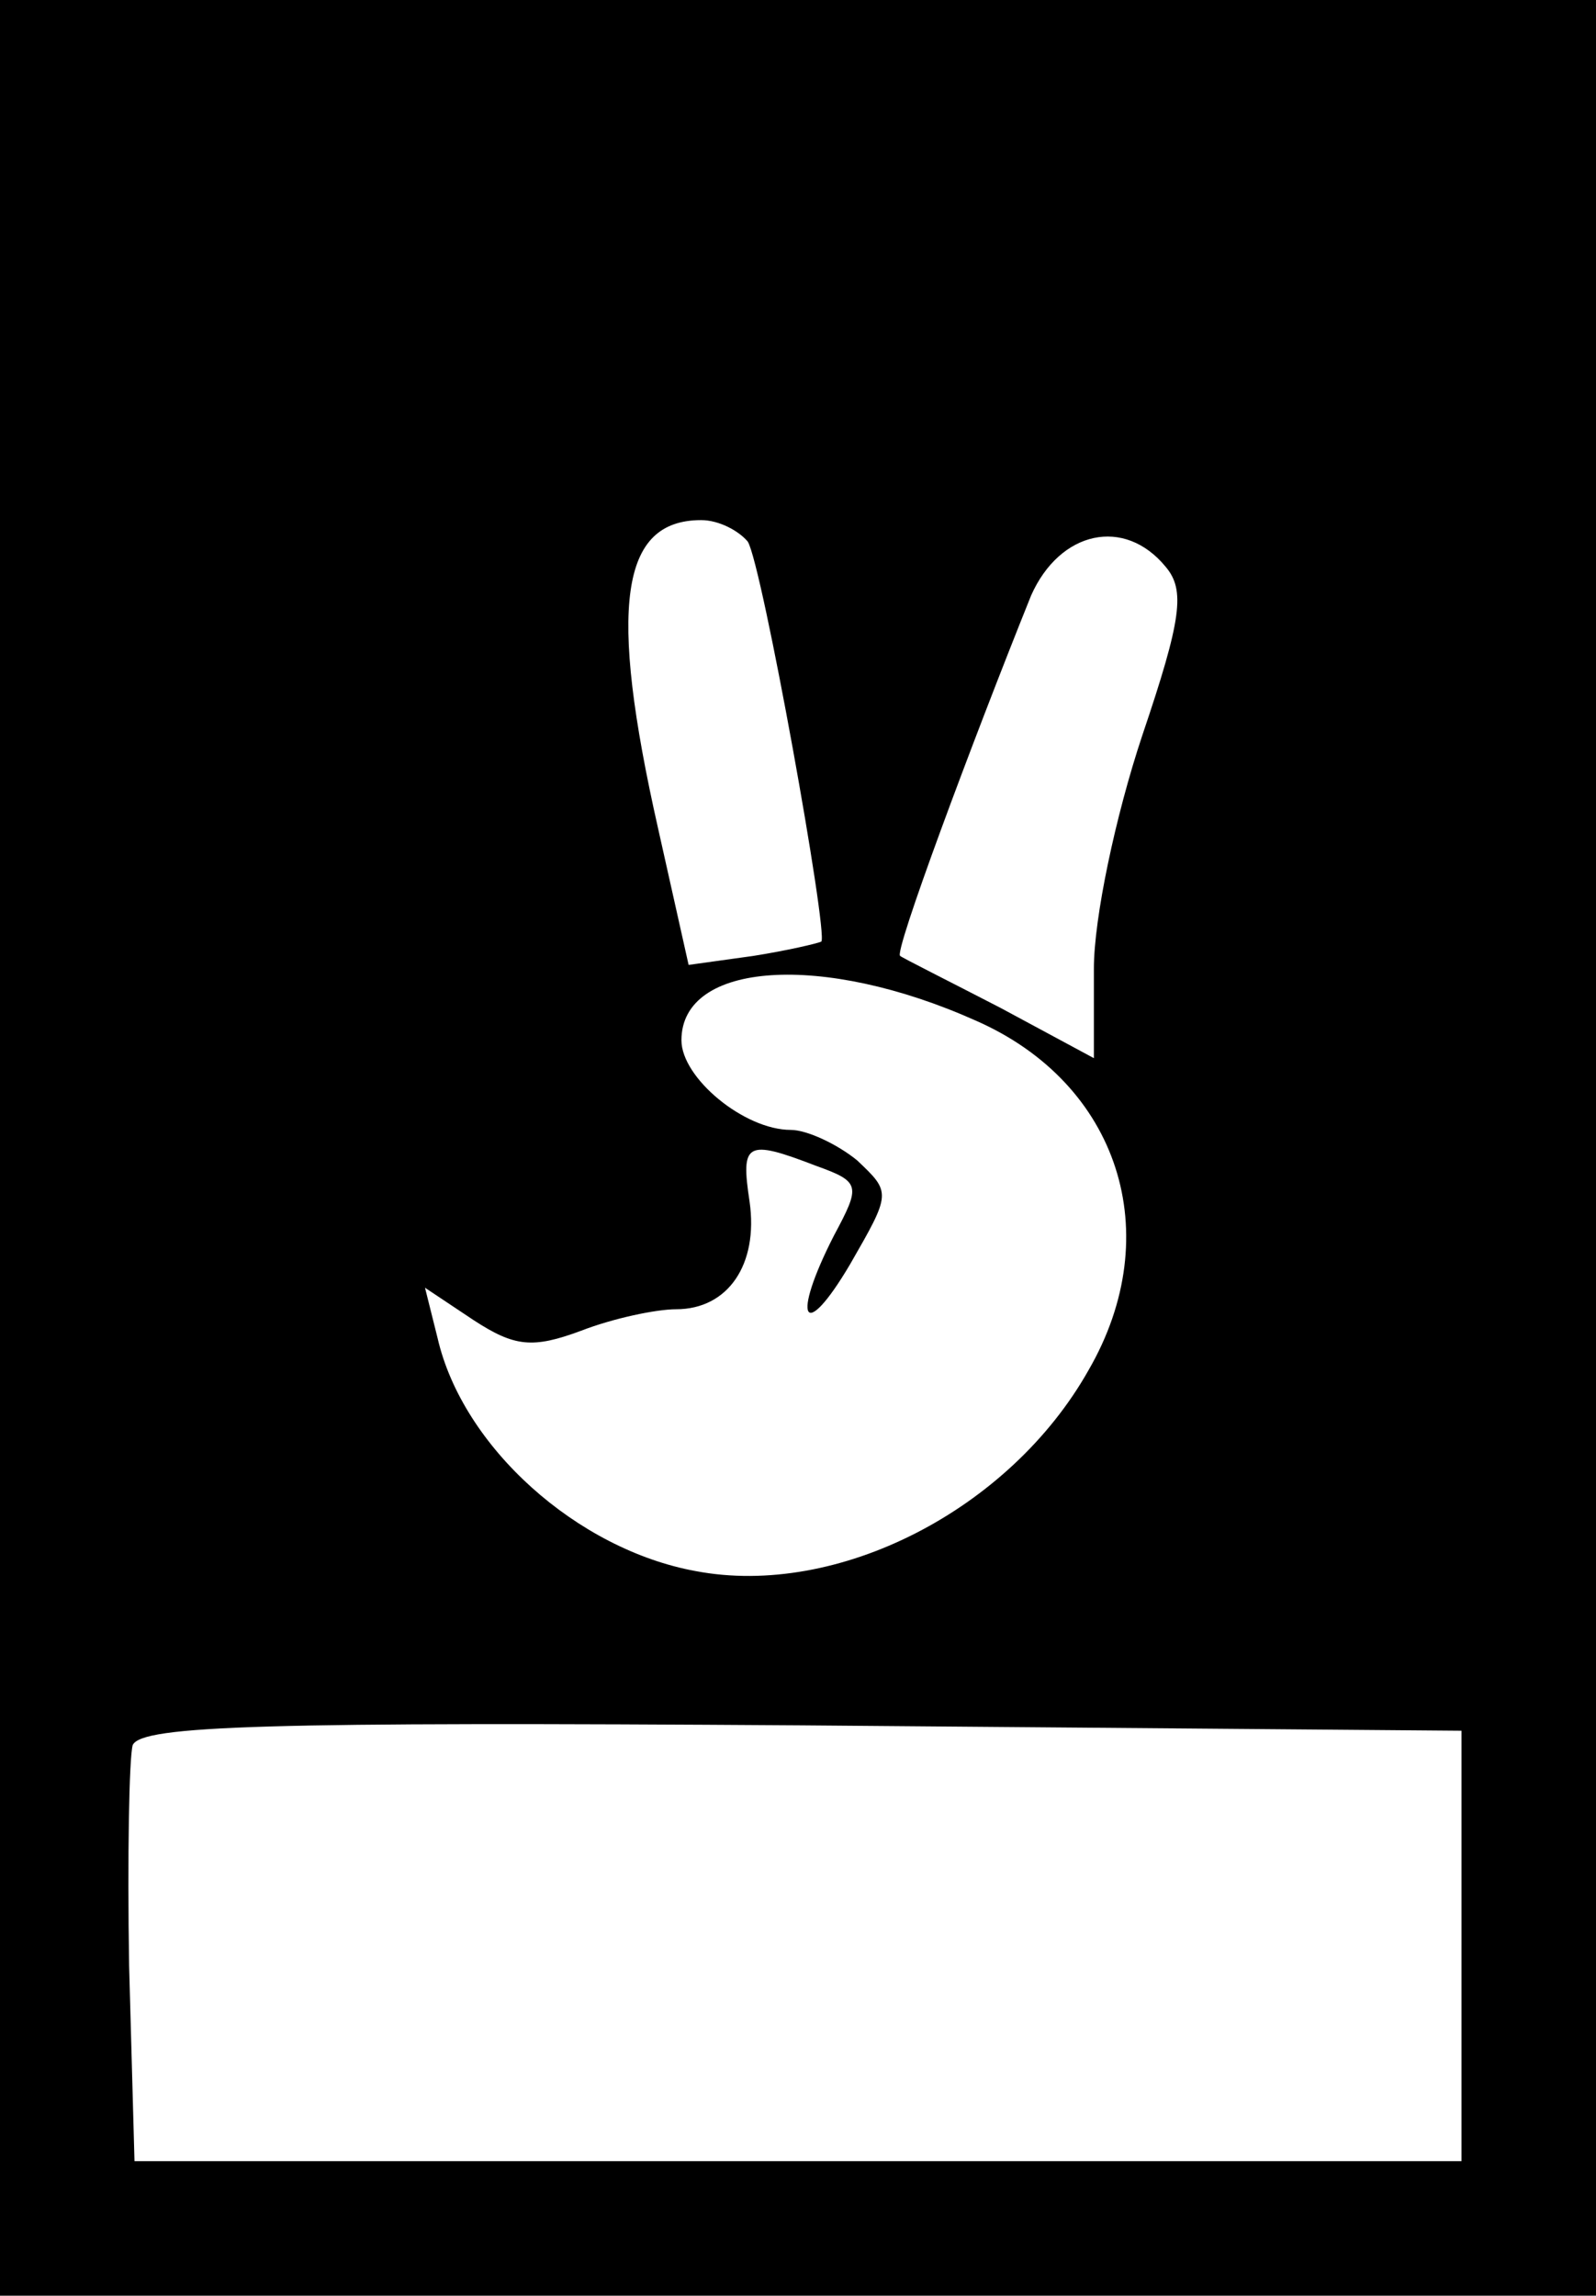 <?xml version="1.0" standalone="no"?>
<!DOCTYPE svg PUBLIC "-//W3C//DTD SVG 20010904//EN"
 "http://www.w3.org/TR/2001/REC-SVG-20010904/DTD/svg10.dtd">
<svg version="1.0" xmlns="http://www.w3.org/2000/svg"
 width="89pt" height="128pt" viewBox="0 0 89 128"
 preserveAspectRatio="xMidYMid meet">
<g transform="translate(0,128) scale(0.1,-0.1)"
fill="#000000" stroke="none">
<path d="M0 640 l0 -640 445 0 445 0 0 640 0 640 -445 0 -445 0 0 -640z m417
338 c8 -13 45 -219 41 -223 -2 -1 -19 -5 -38 -8 l-36 -5 -17 76 c-28 124 -21
172 24 172 10 0 21 -6 26 -12z m233 -14 c11 -13 9 -29 -13 -94 -15 -45 -27
-102 -27 -130 l0 -50 -52 28 c-29 15 -55 28 -56 29 -4 1 40 119 73 201 16 36
52 44 75 16z m-106 -253 c80 -35 107 -119 63 -195 -44 -78 -140 -127 -219
-112 -66 12 -130 69 -144 130 l-7 28 27 -18 c23 -15 33 -16 60 -6 18 7 42 12
53 12 29 0 46 25 41 60 -5 33 -2 35 37 20 25 -9 25 -11 10 -39 -24 -47 -17
-60 9 -16 23 40 23 40 4 58 -11 9 -28 17 -37 17 -26 0 -61 29 -61 50 0 44 79
49 164 11z m271 -516 l0 -120 -370 0 -370 0 -3 109 c-1 61 0 116 2 123 5 11
75 13 373 11 l368 -3 0 -120z"/>
</g>
</svg>
